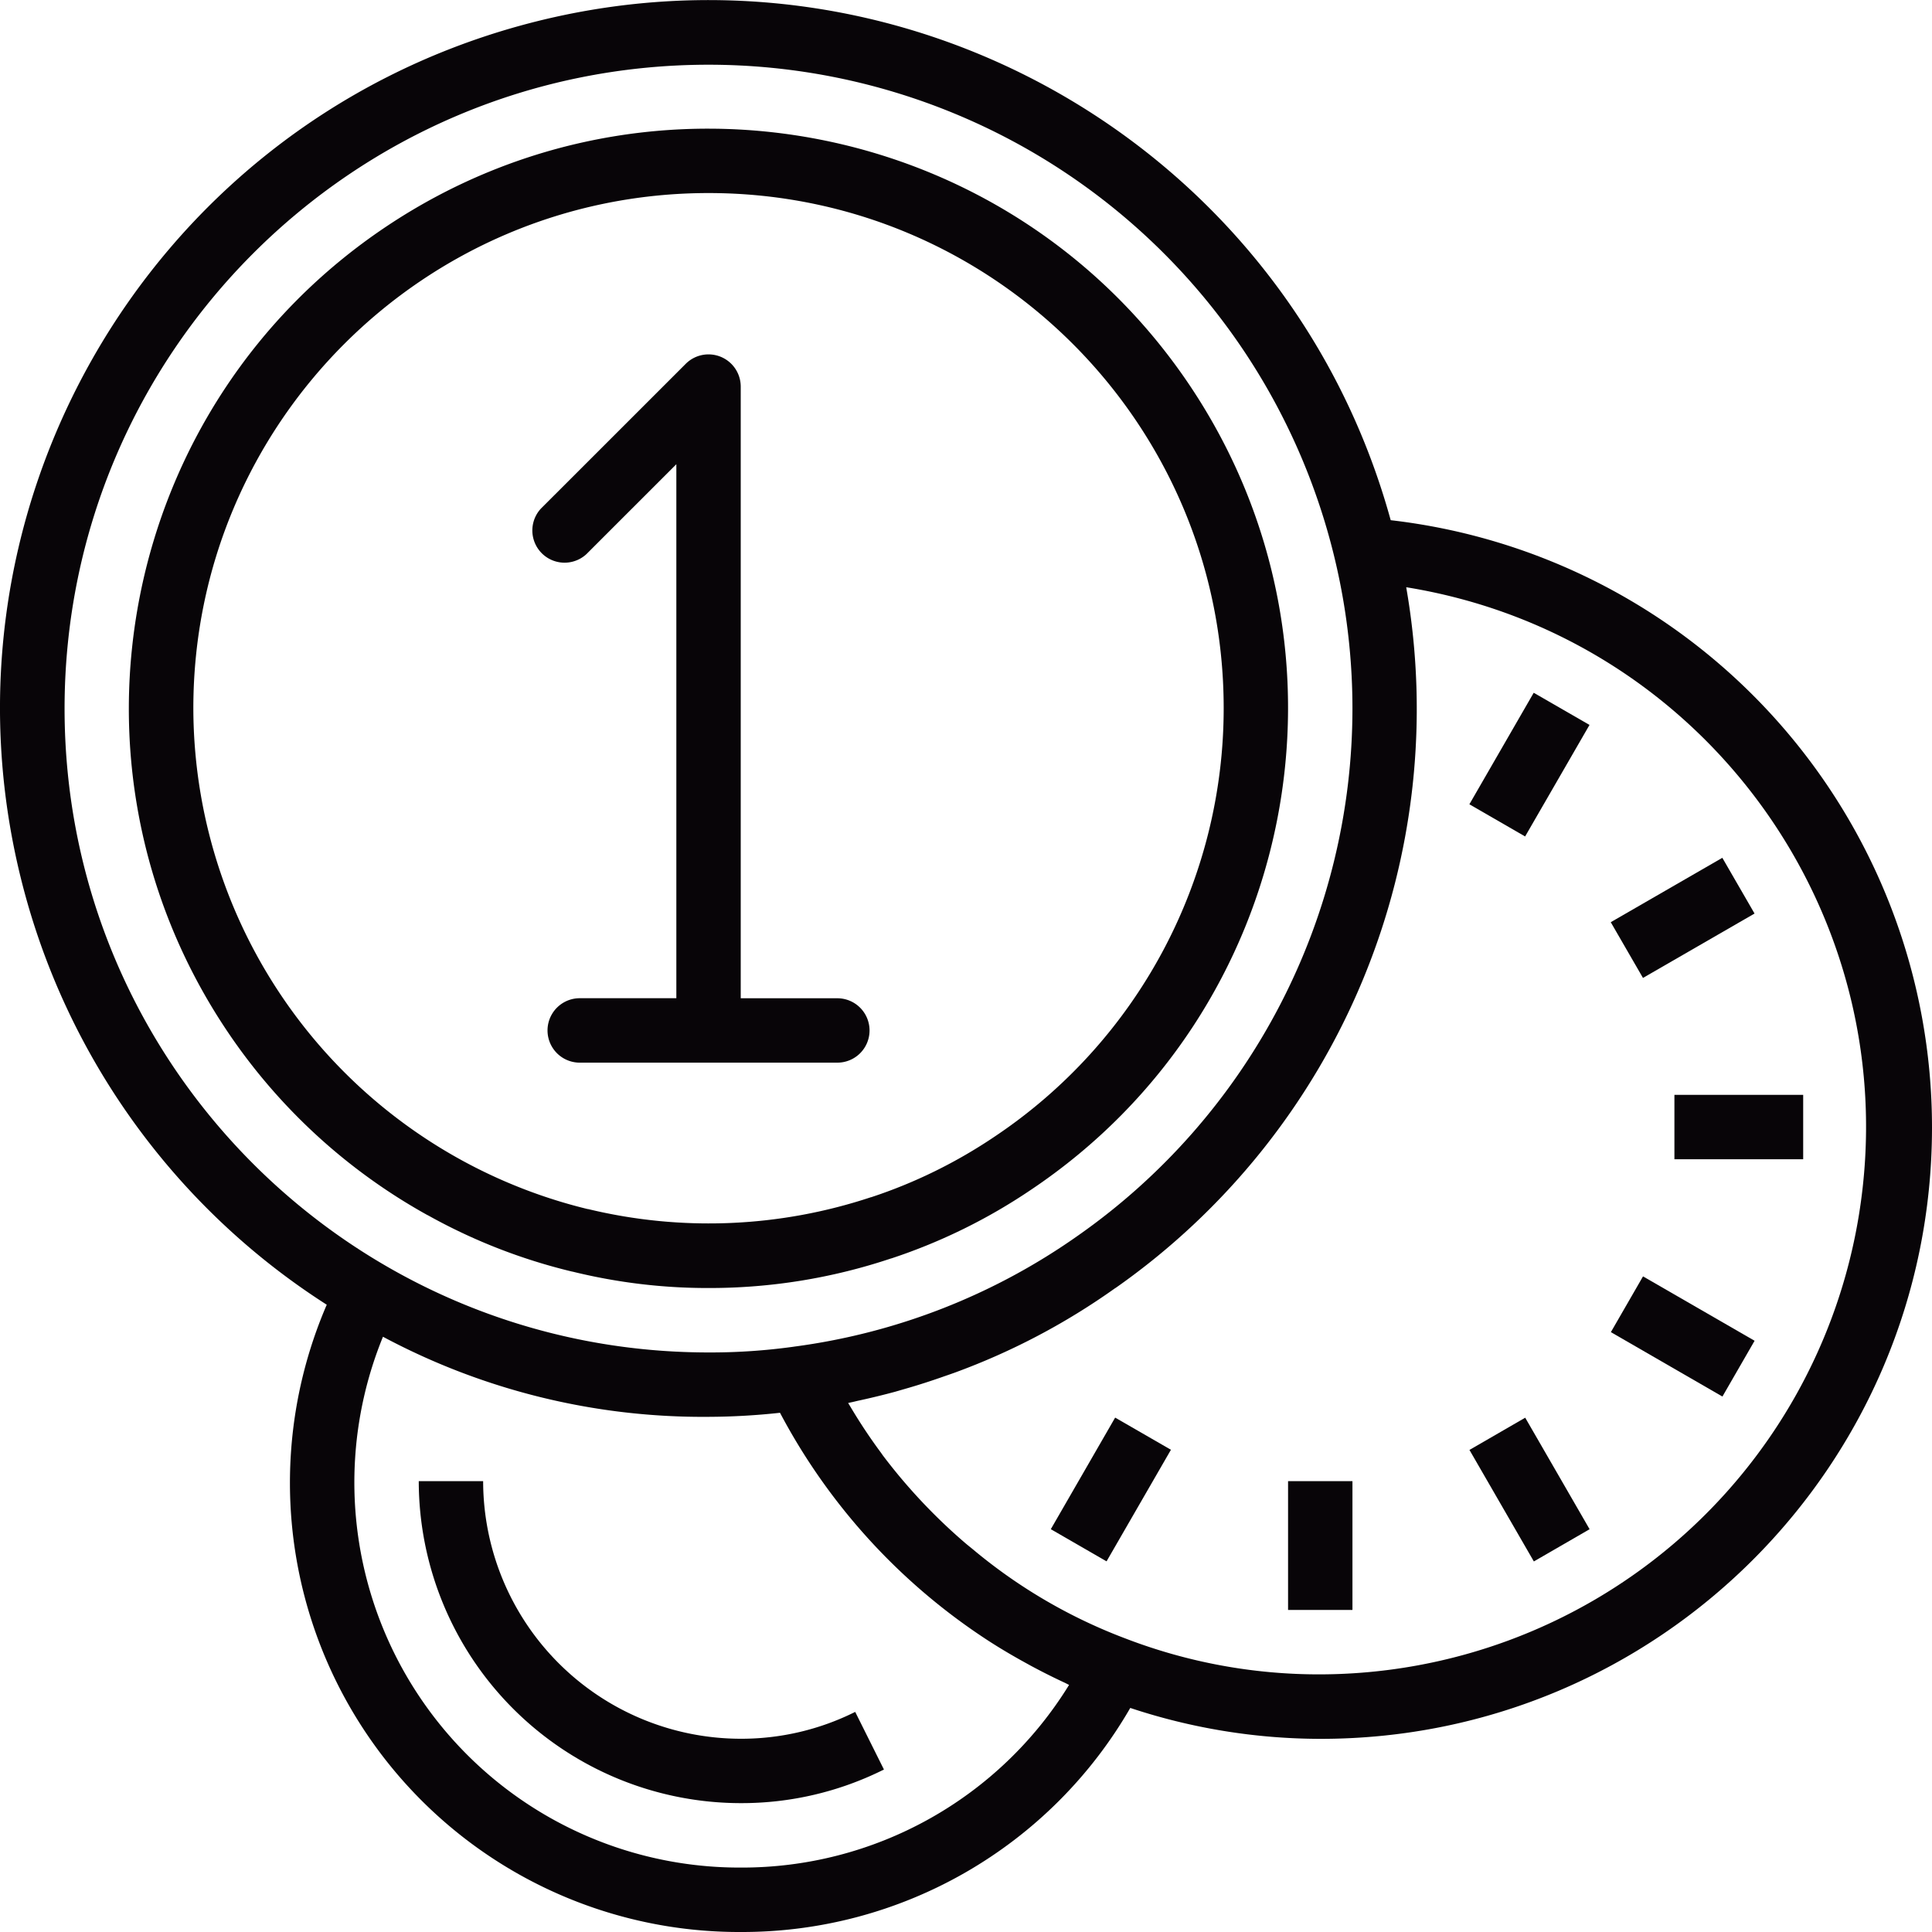 <svg width="40" height="40" fill="none" xmlns="http://www.w3.org/2000/svg"><g clip-path="url(#clip0)" fill="#080508"><path d="M18.45 26.054h.005a11.707 11.707 0 0 0 2.886-1.418c5.507-3.686 6.984-11.138 3.299-16.645-3.686-5.508-11.138-6.984-16.645-3.299C2.487 8.378 1.01 15.83 4.696 21.337a11.997 11.997 0 0 0 4.155 3.821h.003c.939.525 1.946.918 2.992 1.169h.005c.922.227 1.868.342 2.818.34a11.831 11.831 0 0 0 3.782-.613zm-6.285-1.022A10.69 10.69 0 0 1 4.003 14.67C4 8.779 8.773 4 14.664 3.997c5.89-.004 10.668 4.768 10.671 10.658a10.666 10.666 0 0 1-4.736 8.873c-.792.535-1.654.96-2.562 1.259h-.005a10.653 10.653 0 0 1-5.858.245h-.008z"/><path d="M28.793 10.77C26.643 2.965 18.573-1.618 10.768.532 2.963 2.682-1.62 10.753.53 18.558a14.658 14.658 0 0 0 6.235 8.455A9.3 9.3 0 0 0 15.335 40a9.274 9.274 0 0 0 8.066-4.639c1.269.422 2.597.638 3.933.64 6.99.005 12.66-5.658 12.666-12.648A12.656 12.656 0 0 0 28.793 10.77zM1.337 14.669C1.34 7.306 7.31 1.339 14.673 1.34a13.332 13.332 0 0 1 13.328 13.33 13.331 13.331 0 0 1-5.68 10.91 13.174 13.174 0 0 1-5.876 2.3l-.026.004c-.58.08-1.165.119-1.75.117C7.306 28 1.337 22.032 1.337 14.67zm13.999 23.997a7.974 7.974 0 0 1-7.407-10.99 14.05 14.05 0 0 0 6.74 1.658c.495-.002.989-.03 1.48-.084a12.704 12.704 0 0 0 4.19 4.638c.257.172.52.33.787.48l.21.116c.234.126.472.246.71.356.03.014.059.031.088.044a7.949 7.949 0 0 1-6.798 3.782zm11.998-4a11.156 11.156 0 0 1-4.02-.738 10.929 10.929 0 0 1-3.174-1.853c-.052-.043-.105-.084-.156-.128a11.603 11.603 0 0 1-1.694-1.799c-.022-.028-.041-.06-.063-.088-.22-.298-.425-.607-.615-.927l-.052-.085.046-.011c.067-.013.127-.03.191-.043.247-.054.494-.114.738-.18l.3-.087c.218-.064.436-.135.652-.21.093-.033.186-.064.28-.098a14.018 14.018 0 0 0 3.324-1.751h.003a14.64 14.64 0 0 0 6.02-14.51c6.176.998 10.372 6.814 9.374 12.99a11.327 11.327 0 0 1-11.154 9.518z"/><path d="M15.336 35.999a5.339 5.339 0 0 1-5.333-5.333H8.67a6.673 6.673 0 0 0 6.666 6.666 6.587 6.587 0 0 0 2.965-.696l-.595-1.193a5.272 5.272 0 0 1-2.37.556zm12.665-5.333h-1.333v2.666h1.333v-2.666zm-6.245.994l1.154.666 1.333-2.31-1.155-.666-1.332 2.31zm8.668-1.64l1.333 2.308 1.154-.667-1.333-2.309-1.154.667zm2.927-2.44l2.31 1.334.666-1.155-2.31-1.333-.666 1.155zm3.982-4.912h-2.666v1.333h2.666v-1.333zm-1.007-3.754l-.667-1.154-2.31 1.333.667 1.154 2.31-1.333zm-5.904-2.262l1.154.666 1.333-2.309-1.155-.666-1.332 2.309zm-12.419 4.682a.667.667 0 0 0-.667-.666h-2V8.002a.667.667 0 0 0-1.138-.47l-3 2.999a.667.667 0 0 0 .943.942l1.862-1.862v11.056h-2a.667.667 0 0 0 0 1.334h5.333a.666.666 0 0 0 .667-.667z"/></g><defs><clipPath id="clip0"><path fill="#fff" d="M0 0h40v40H0z"/></clipPath></defs></svg>